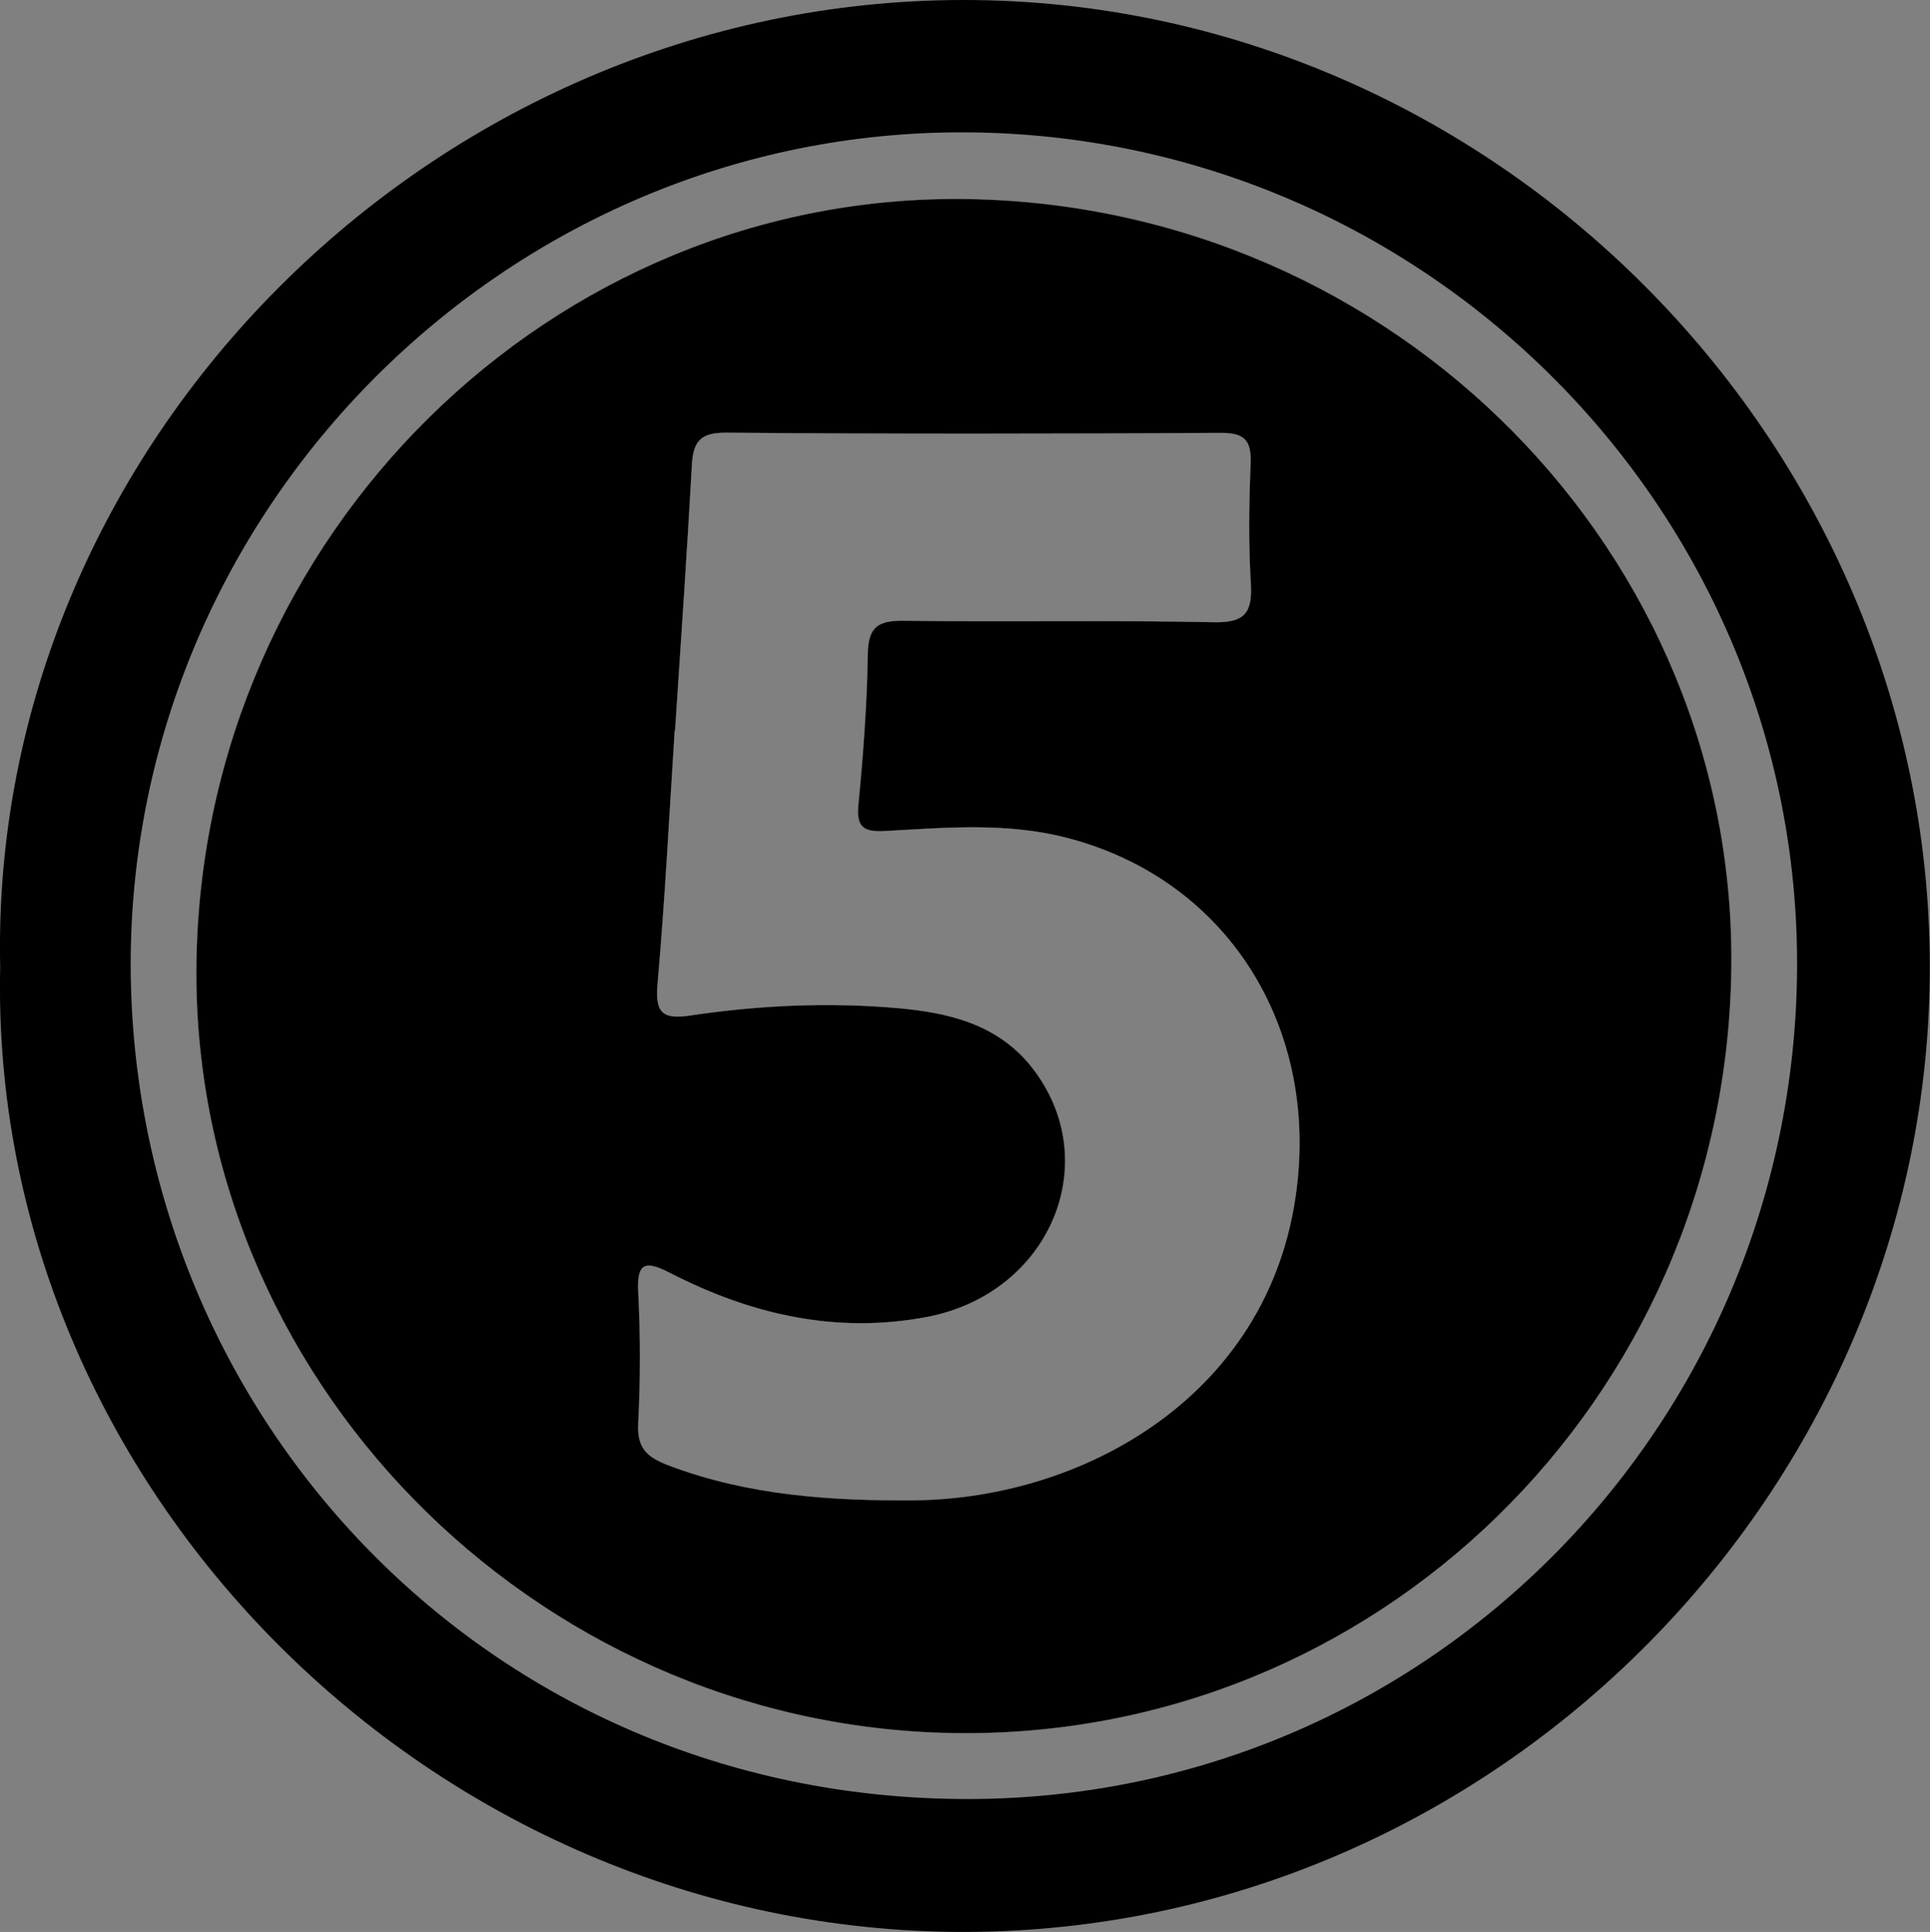 <?xml version="1.0" encoding="utf-8"?>
<!-- Generator: Adobe Illustrator 24.0.0, SVG Export Plug-In . SVG Version: 6.00 Build 0)  -->
<svg version="1.1" id="Layer_1" xmlns="http://www.w3.org/2000/svg" xmlns:xlink="http://www.w3.org/1999/xlink" x="0px" y="0px"
	 viewBox="0 0 1032.4 1033.6" style="enable-background:new 0 0 1032.4 1033.6;" xml:space="preserve">
<rect x="0" y="0" width="1032.4" height="1033.6" fill="#808080" stroke="none"/>
<style type="text/css">
	.st0{fill:#FEFEFE;}
</style>
<path d="M517.8,106.5c-222.7-3.6-408.7,179.8-412.7,407.1c-3.9,222.1,179.2,409.5,404.1,413.6c226.5,4.1,412.9-177.9,416.9-407l0,0
	C930,296.3,746.5,110.3,517.8,106.5z M694.7,624.9C686.5,742.7,582.7,802,488.4,802.7c-43.9,0.3-87.9-2.6-130-18.4
	c-12.1-4.5-17.7-9.1-17-22.8c1.2-23.4,1.2-46.8,0-70.2c-0.8-15.9,3.8-17,16.8-10.4c43.2,22.3,88.9,32.9,137.5,23.7
	c66.1-12.5,95.8-83.3,56.2-133.6c-18.1-23-44.4-29.2-71.4-31.6c-37.1-3.3-74.3-1.6-111.2,3.9c-14.2,2.1-19-0.8-17.6-16.5
	c4-45.2,6.3-90.6,9.2-135.9h0.2c3.1-47.4,6.4-94.7,9-142.1c0.7-12.8,4.7-17.4,18.4-17.3c88.1,0.7,176.2,0.6,264.3,0.1
	c12.9-0.1,16.7,3.9,16.2,16.5c-0.9,21.3-1.2,42.7,0.1,64c0.9,15.7-3.1,21.2-20.1,20.8c-55.1-1.2-110.1,0-165.2-0.8
	c-13.8-0.2-19.4,3-19.6,17.8c-0.4,26.8-2.4,53.6-5,80.3c-1.2,12.3,2.5,15,14.2,14.4c32.8-1.8,65.6-4.8,98.3,3.9
	C652.3,469.8,700.5,541.6,694.7,624.9z"/>
<path d="M515.3,0C230.9,0.1-6,238.6,0.1,517.2c-6.3,278,230.5,516.7,515.8,516.4c284.6-0.3,516.9-237.3,516.4-517
	C1031.9,235.7,798.3-0.1,515.3,0z M516.1,962.5C260.8,961.7,70.7,757.6,69.9,516.8C69.5,271.6,271.4,69.8,516.2,70.8
	c246.3,1,446.4,202.1,445.1,447.2C959.9,763.8,762,963.3,516.1,962.5z"/>
<path class="st0" d="M517.8,106.5c-222.7-3.6-408.7,179.8-412.7,407.1c-3.9,222.1,179.2,409.5,404.1,413.6
	c226.5,4.1,412.9-177.9,416.9-407l0,0C930,296.3,746.5,110.3,517.8,106.5z M694.7,624.9C686.5,742.7,582.7,802,488.4,802.7
	c-43.9,0.3-87.9-2.6-130-18.4c-12.1-4.5-17.7-9.1-17-22.8c1.2-23.4,1.2-46.8,0-70.2c-0.8-15.9,3.8-17,16.8-10.4
	c43.2,22.3,88.9,32.9,137.5,23.7c66.1-12.5,95.8-83.3,56.2-133.6c-18.1-23-44.4-29.2-71.4-31.6c-37.1-3.3-74.3-1.6-111.2,3.9
	c-14.2,2.1-19-0.8-17.6-16.5c4-45.2,6.3-90.6,9.2-135.9h0.2c3.1-47.4,6.4-94.7,9-142.1c0.7-12.8,4.7-17.4,18.4-17.3
	c88.1,0.7,176.2,0.6,264.3,0.1c12.9-0.1,16.7,3.9,16.2,16.5c-0.9,21.3-1.2,42.7,0.1,64c0.9,15.7-3.1,21.2-20.1,20.8
	c-55.1-1.2-110.1,0-165.2-0.8c-13.8-0.2-19.4,3-19.6,17.8c-0.4,26.8-2.4,53.6-5,80.3c-1.2,12.3,2.5,15,14.2,14.4
	c32.8-1.8,65.6-4.8,98.3,3.9C652.3,469.8,700.5,541.6,694.7,624.9z"/>
<path d="M517.8,106.5c-222.7-3.6-408.7,179.8-412.7,407.1c-3.9,222.1,179.2,409.5,404.1,413.6c226.5,4.1,412.9-177.9,416.9-407l0,0
	C930,296.3,746.5,110.3,517.8,106.5z M694.7,624.9C686.5,742.7,582.7,802,488.4,802.7c-43.9,0.3-87.9-2.6-130-18.4
	c-12.1-4.5-17.7-9.1-17-22.8c1.2-23.4,1.2-46.8,0-70.2c-0.8-15.9,3.8-17,16.8-10.4c43.2,22.3,88.9,32.9,137.5,23.7
	c66.1-12.5,95.8-83.3,56.2-133.6c-18.1-23-44.4-29.2-71.4-31.6c-37.1-3.3-74.3-1.6-111.2,3.9c-14.2,2.1-19-0.8-17.6-16.5
	c4-45.2,6.3-90.6,9.2-135.9h0.2c3.1-47.4,6.4-94.7,9-142.1c0.7-12.8,4.7-17.4,18.4-17.3c88.1,0.7,176.2,0.6,264.3,0.1
	c12.9-0.1,16.7,3.9,16.2,16.5c-0.9,21.3-1.2,42.7,0.1,64c0.9,15.7-3.1,21.2-20.1,20.8c-55.1-1.2-110.1,0-165.2-0.8
	c-13.8-0.2-19.4,3-19.6,17.8c-0.4,26.8-2.4,53.6-5,80.3c-1.2,12.3,2.5,15,14.2,14.4c32.8-1.8,65.6-4.8,98.3,3.9
	C652.3,469.8,700.5,541.6,694.7,624.9z"/>
</svg>
